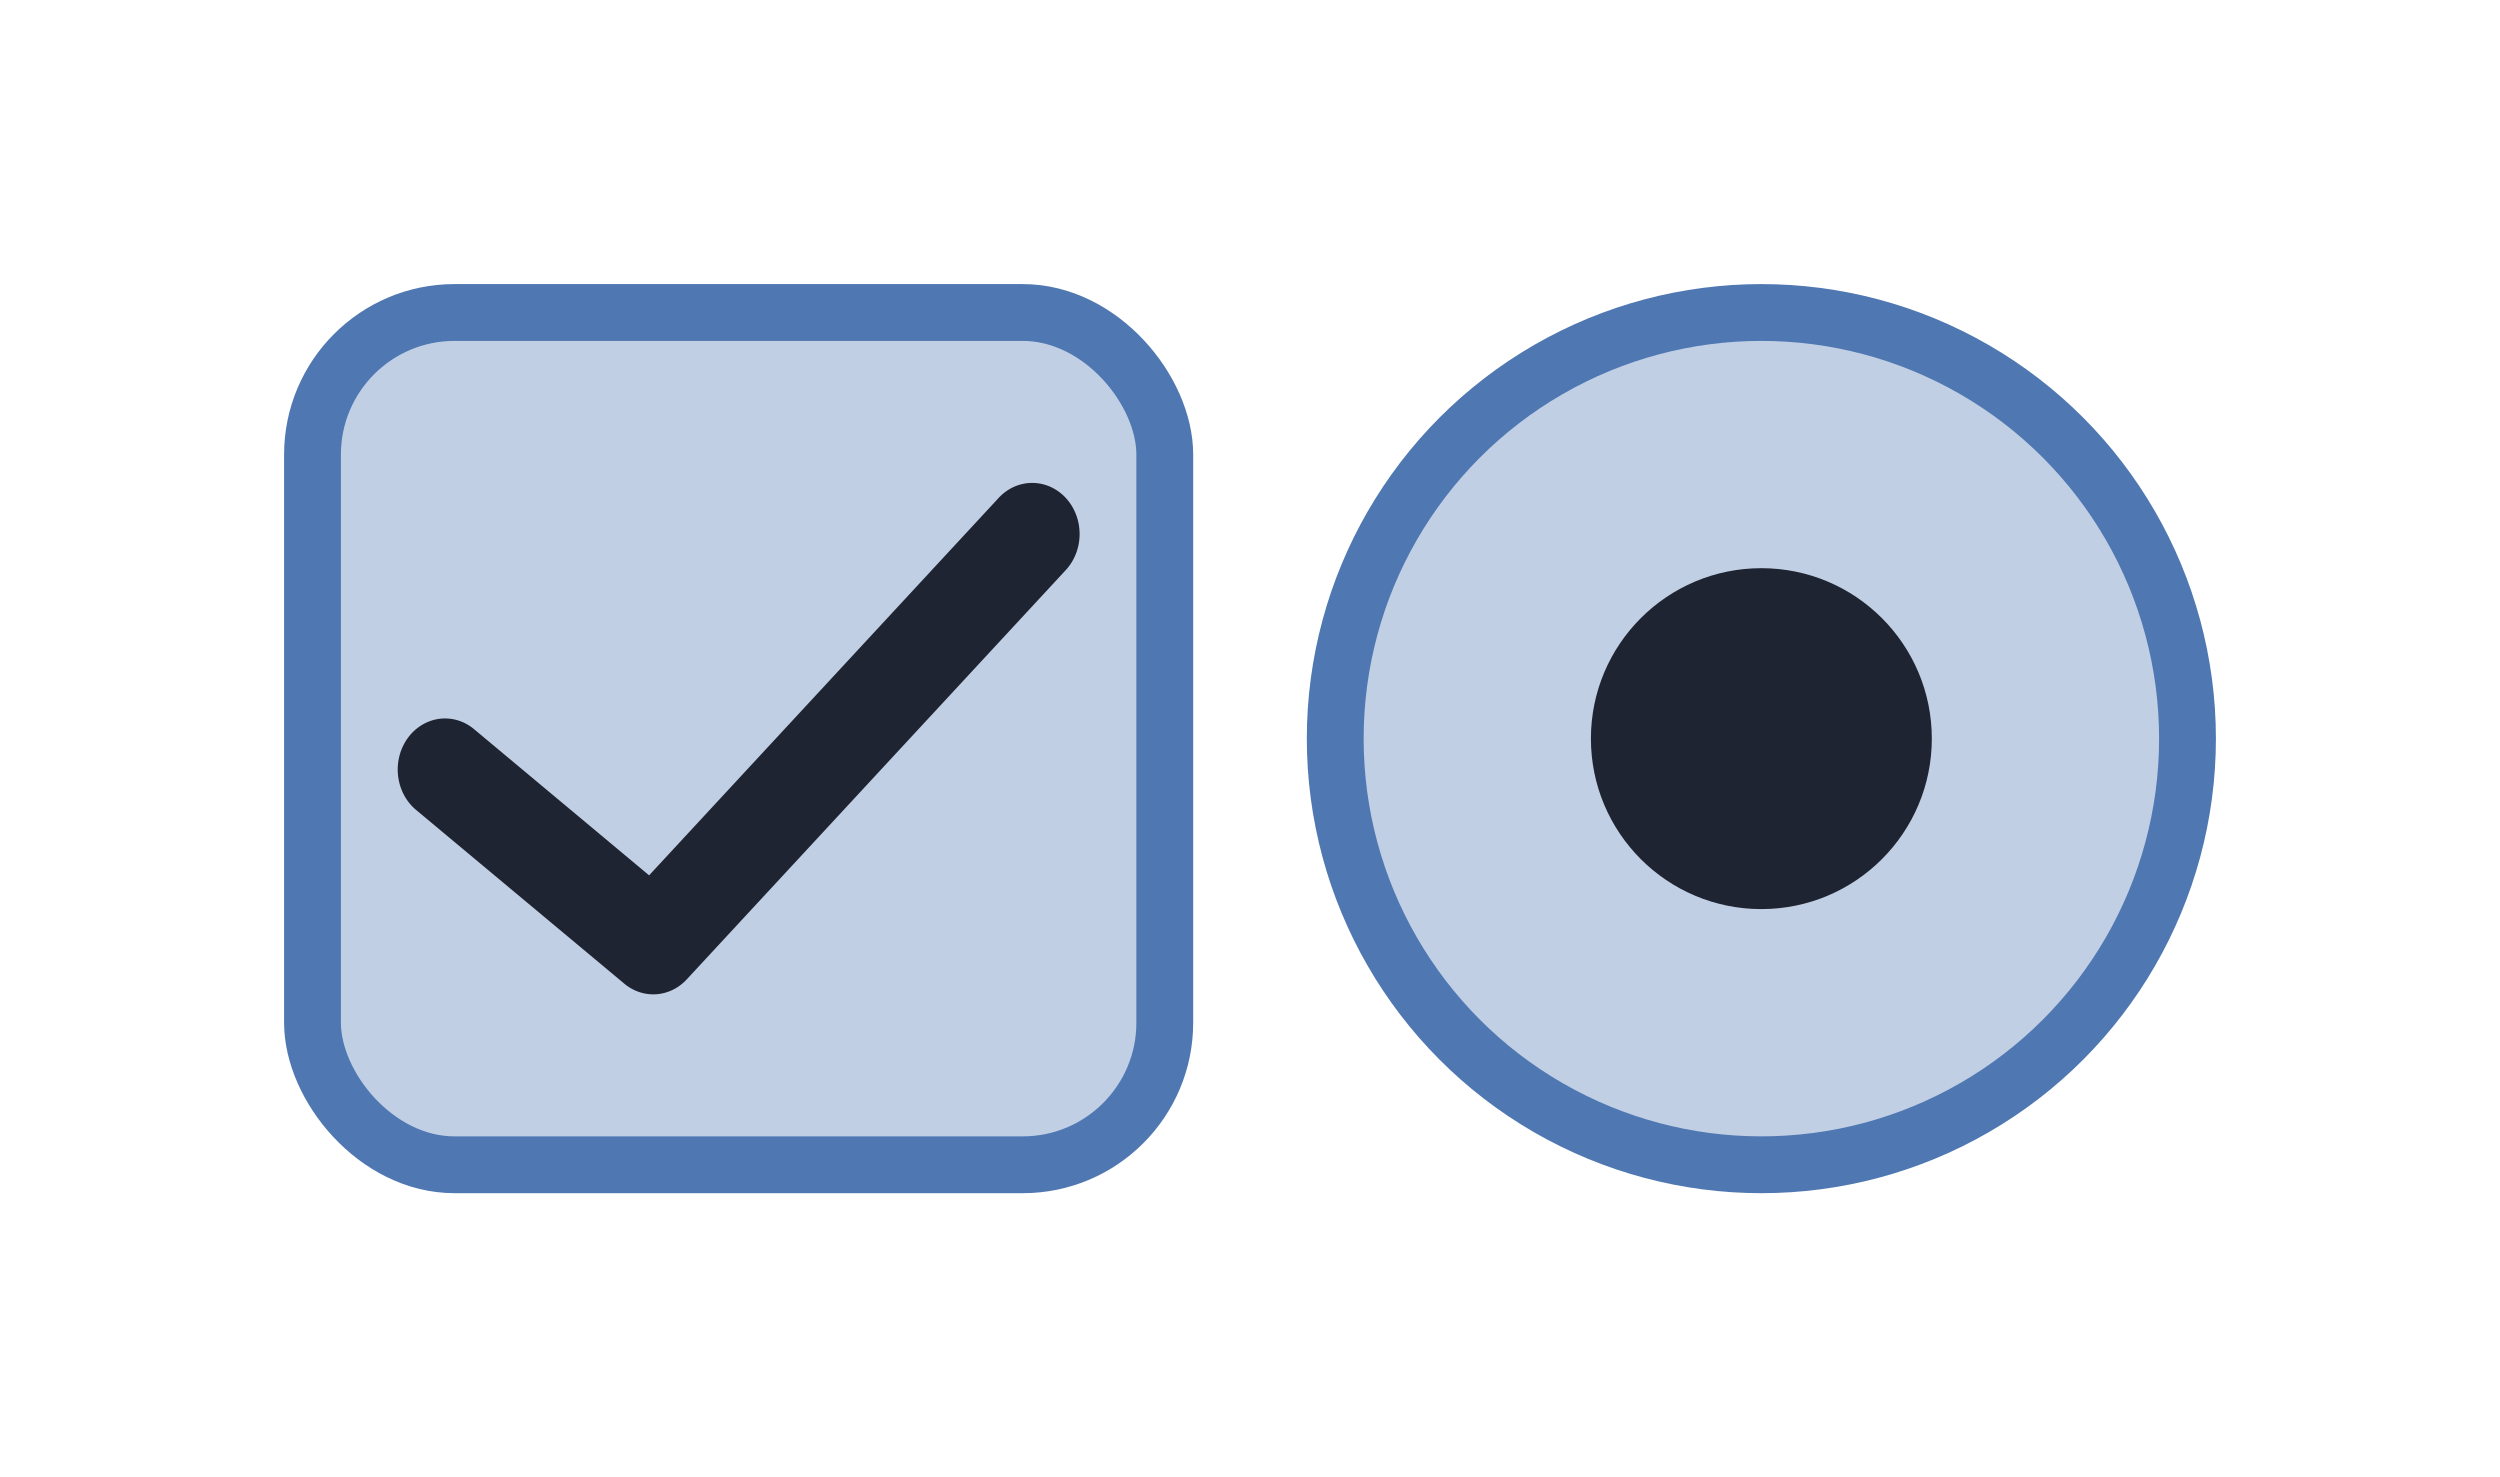 <?xml version="1.0" encoding="UTF-8" standalone="no"?>
<svg
   id="svg2"
   version="1.1"
   viewBox="0 0 44 26"
   sodipodi:docname="checkmarks.svg"
   width="44"
   height="26"
   inkscape:version="1.2.1 (9c6d41e410, 2022-07-14)"
   xmlns:inkscape="http://www.inkscape.org/namespaces/inkscape"
   xmlns:sodipodi="http://sodipodi.sourceforge.net/DTD/sodipodi-0.dtd"
   xmlns="http://www.w3.org/2000/svg"
   xmlns:svg="http://www.w3.org/2000/svg">
  <defs
     id="defs41" />
  <sodipodi:namedview
     id="namedview39"
     pagecolor="#000000"
     bordercolor="#f80000"
     borderopacity="1"
     inkscape:pageshadow="2"
     inkscape:pageopacity="0"
     inkscape:pagecheckerboard="true"
     showgrid="true"
     height="32px"
     inkscape:current-layer="svg2"
     inkscape:zoom="6.9384858"
     inkscape:cx="24.933394"
     inkscape:cy="13.043192"
     inkscape:window-width="1920"
     inkscape:window-height="1004"
     inkscape:window-x="0"
     inkscape:window-y="0"
     inkscape:window-maximized="1"
     showguides="true"
     inkscape:lockguides="false"
     inkscape:showpageshadow="false"
     inkscape:deskcolor="#000000">
    <inkscape:grid
       type="xygrid"
       id="grid919"
       originx="0"
       originy="4.4408921e-16" />
  </sodipodi:namedview>
  <style
     id="current-color-scheme"
     type="text/css" />
  <g
     id="checkbox"
     transform="translate(5,5)">
    <rect
       style="fill:#4f77b2;fill-opacity:0.35;fill-rule:evenodd;stroke:#4f77b2;stroke-opacity:1"
       id="rect924"
       width="15"
       height="15"
       x="0.5"
       y="0.5"
       rx="2.5"
       ry="2.5"
       class="ColorScheme-ButtonFocus" />
    <path
       style="color:#000000;text-indent:0;text-transform:none;direction:ltr;baseline-shift:baseline;fill:#1e2431;fill-opacity:1;stroke-width:0.173;enable-background:accumulate"
       d="M 13.142,3.5 A 0.833,0.899 0 0 0 12.57,3.77 L 6.424,10.406 3.343,7.833 a 0.833,0.899 0 1 0 -1.02,1.422 l 3.664,3.057 a 0.833,0.899 0 0 0 1.098,-0.073 L 13.746,5.046 A 0.833,0.899 0 0 0 13.142,3.5 Z"
       fill-opacity="1"
       stroke="none"
       marker="none"
       visibility="visible"
       display="inline"
       overflow="visible"
       id="path2" />
  </g>
  <g
     id="radiobutton"
     transform="translate(5,5)">
    <circle
       style="fill:#4f77b2;fill-opacity:0.35;fill-rule:evenodd;stroke:#4f77b2;stroke-opacity:1"
       id="path978"
       cx="26"
       cy="8"
       r="7.5"
       class="ColorScheme-ButtonFocus" />
    <circle
       style="fill:#1e2431;fill-rule:evenodd;fill-opacity:1"
       id="path1899"
       cx="26"
       cy="8"
       r="3"
       class="ColorScheme-Text" />
  </g>
</svg>
